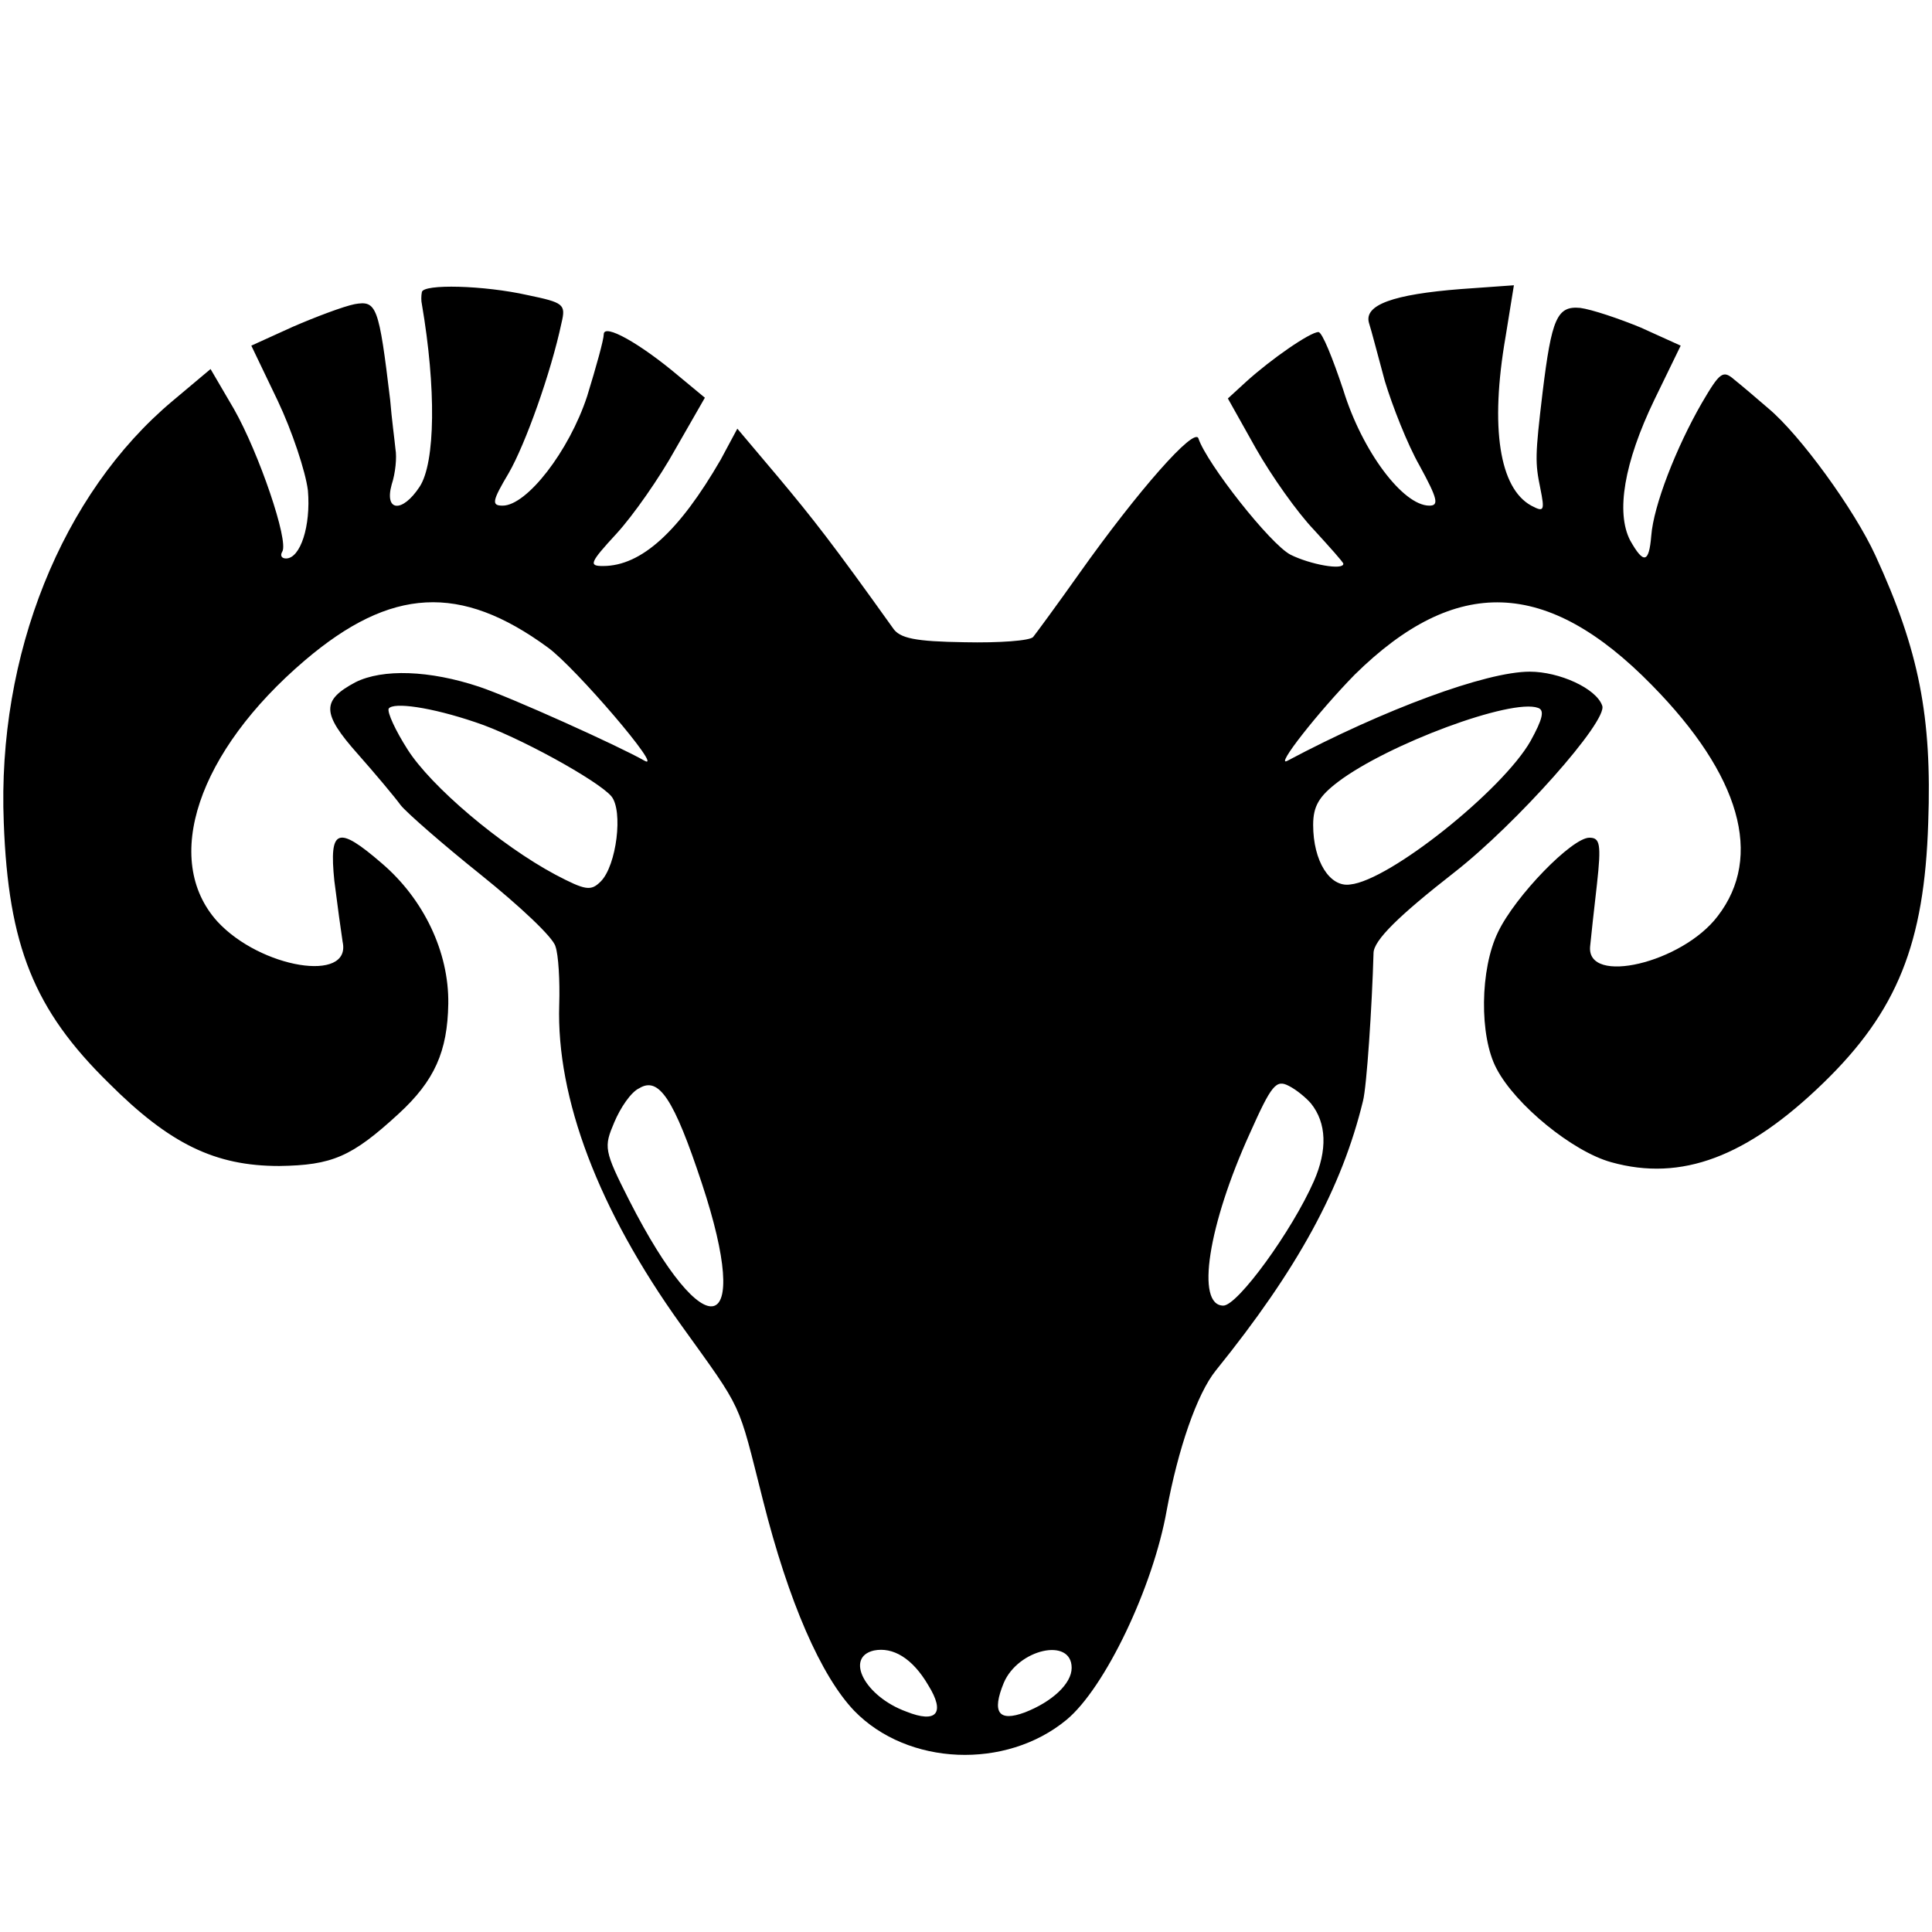 <?xml version="1.0" standalone="no"?>
<!DOCTYPE svg PUBLIC "-//W3C//DTD SVG 20010904//EN"
 "http://www.w3.org/TR/2001/REC-SVG-20010904/DTD/svg10.dtd">
<svg version="1.0" xmlns="http://www.w3.org/2000/svg"
 width="256pt" height="256pt" viewBox="0 0 256 256"
 preserveAspectRatio="xMidYMid meet">
<g transform="translate(0,256) scale(0.1,-0.1)"
fill="#000000" stroke="none">
<path d="M559 2173 c-1 -5 -1 -12 0 -16 19 -111 18 -210 -3 -242 -23 -35 -47
-33 -37 3 5 15 7 36 5 47 -1 11 -5 40 -7 65 -15 125 -18 132 -47 127 -15 -3
-52 -17 -82 -30 l-55 -25 35 -73 c19 -40 37 -94 40 -119 4 -47 -10 -90 -29
-90 -6 0 -8 4 -5 9 9 14 -31 131 -64 189 l-31 53 -50 -42 c-147 -123 -233
-337 -224 -559 6 -163 40 -248 139 -345 81 -81 141 -110 226 -110 70 1 96 12
158 69 48 44 65 83 66 146 1 69 -33 139 -88 186 -59 51 -70 46 -63 -23 4 -32
9 -68 11 -81 12 -55 -109 -35 -166 27 -74 82 -26 225 116 346 114 97 206 102
322 17 36 -26 155 -165 128 -150 -33 19 -177 84 -219 98 -66 22 -128 24 -164
6 -45 -24 -45 -41 3 -95 23 -26 49 -57 57 -68 8 -10 56 -52 106 -92 51 -41 96
-83 99 -95 4 -11 6 -46 5 -77 -4 -124 52 -272 161 -424 84 -117 75 -99 109
-233 34 -135 77 -233 121 -279 71 -73 201 -78 281 -12 51 42 115 176 133 278
15 81 40 154 65 185 109 135 167 242 195 357 5 19 12 126 14 196 0 17 34 50
107 107 82 64 204 201 196 221 -8 23 -57 45 -96 45 -58 0 -193 -50 -321 -118
-18 -10 41 65 89 114 134 132 255 128 394 -14 117 -119 148 -227 87 -306 -47
-62 -174 -92 -169 -40 1 11 5 47 9 82 6 54 4 62 -10 62 -23 0 -98 -77 -121
-125 -24 -49 -25 -138 -2 -181 25 -48 101 -110 152 -124 93 -26 180 7 281 105
98 95 134 185 139 345 5 140 -12 228 -70 354 -28 61 -100 160 -142 195 -15 13
-35 30 -45 38 -15 13 -19 10 -43 -31 -34 -59 -64 -136 -67 -176 -3 -36 -10
-38 -28 -6 -19 37 -8 103 32 186 l35 72 -53 24 c-29 12 -65 24 -80 26 -31 3
-38 -14 -50 -112 -10 -84 -10 -93 -3 -127 6 -30 5 -32 -12 -23 -42 23 -55 103
-34 224 l11 68 -70 -5 c-90 -7 -129 -21 -122 -45 3 -9 12 -44 21 -77 10 -33
30 -84 46 -112 24 -44 26 -53 13 -53 -35 0 -89 72 -114 153 -14 42 -28 77 -33
77 -11 0 -63 -36 -96 -66 l-24 -22 37 -66 c21 -37 55 -85 77 -108 21 -23 39
-43 39 -45 0 -9 -44 -1 -70 12 -27 14 -111 121 -122 154 -5 16 -80 -69 -158
-179 -29 -41 -57 -79 -61 -84 -4 -5 -45 -8 -91 -7 -65 1 -86 5 -95 19 -80 112
-106 145 -152 200 l-54 64 -22 -41 c-55 -95 -105 -141 -156 -141 -19 0 -18 4
18 43 22 24 57 74 78 112 l39 68 -35 29 c-51 43 -99 70 -99 55 0 -7 -10 -43
-22 -82 -24 -73 -80 -145 -112 -145 -15 0 -14 6 8 43 22 38 56 133 70 199 6
25 3 27 -45 37 -58 13 -138 15 -140 4z m71 -570 c55 -18 162 -77 180 -98 16
-19 7 -92 -14 -113 -13 -13 -20 -12 -60 9 -73 39 -165 117 -196 166 -16 25
-27 49 -25 54 6 9 56 2 115 -18z m1398 -25 c-37 -65 -187 -185 -239 -190 -27
-4 -49 31 -49 79 0 25 8 38 33 57 66 50 230 111 265 98 9 -3 6 -15 -10 -44z
m-1098 -586 c68 -205 5 -221 -96 -23 -34 67 -34 71 -20 104 8 19 22 40 33 45
26 16 46 -14 83 -126z m807 106 c21 -26 22 -62 4 -103 -29 -66 -101 -165 -120
-165 -37 0 -20 107 35 228 29 65 35 72 52 63 10 -5 23 -16 29 -23z m-507 -771
c23 -37 11 -51 -29 -35 -55 20 -82 72 -43 81 25 5 51 -10 72 -46z m190 23 c0
-21 -26 -45 -62 -59 -35 -13 -44 0 -28 39 19 45 90 61 90 20z"/>
</g>
</svg>
